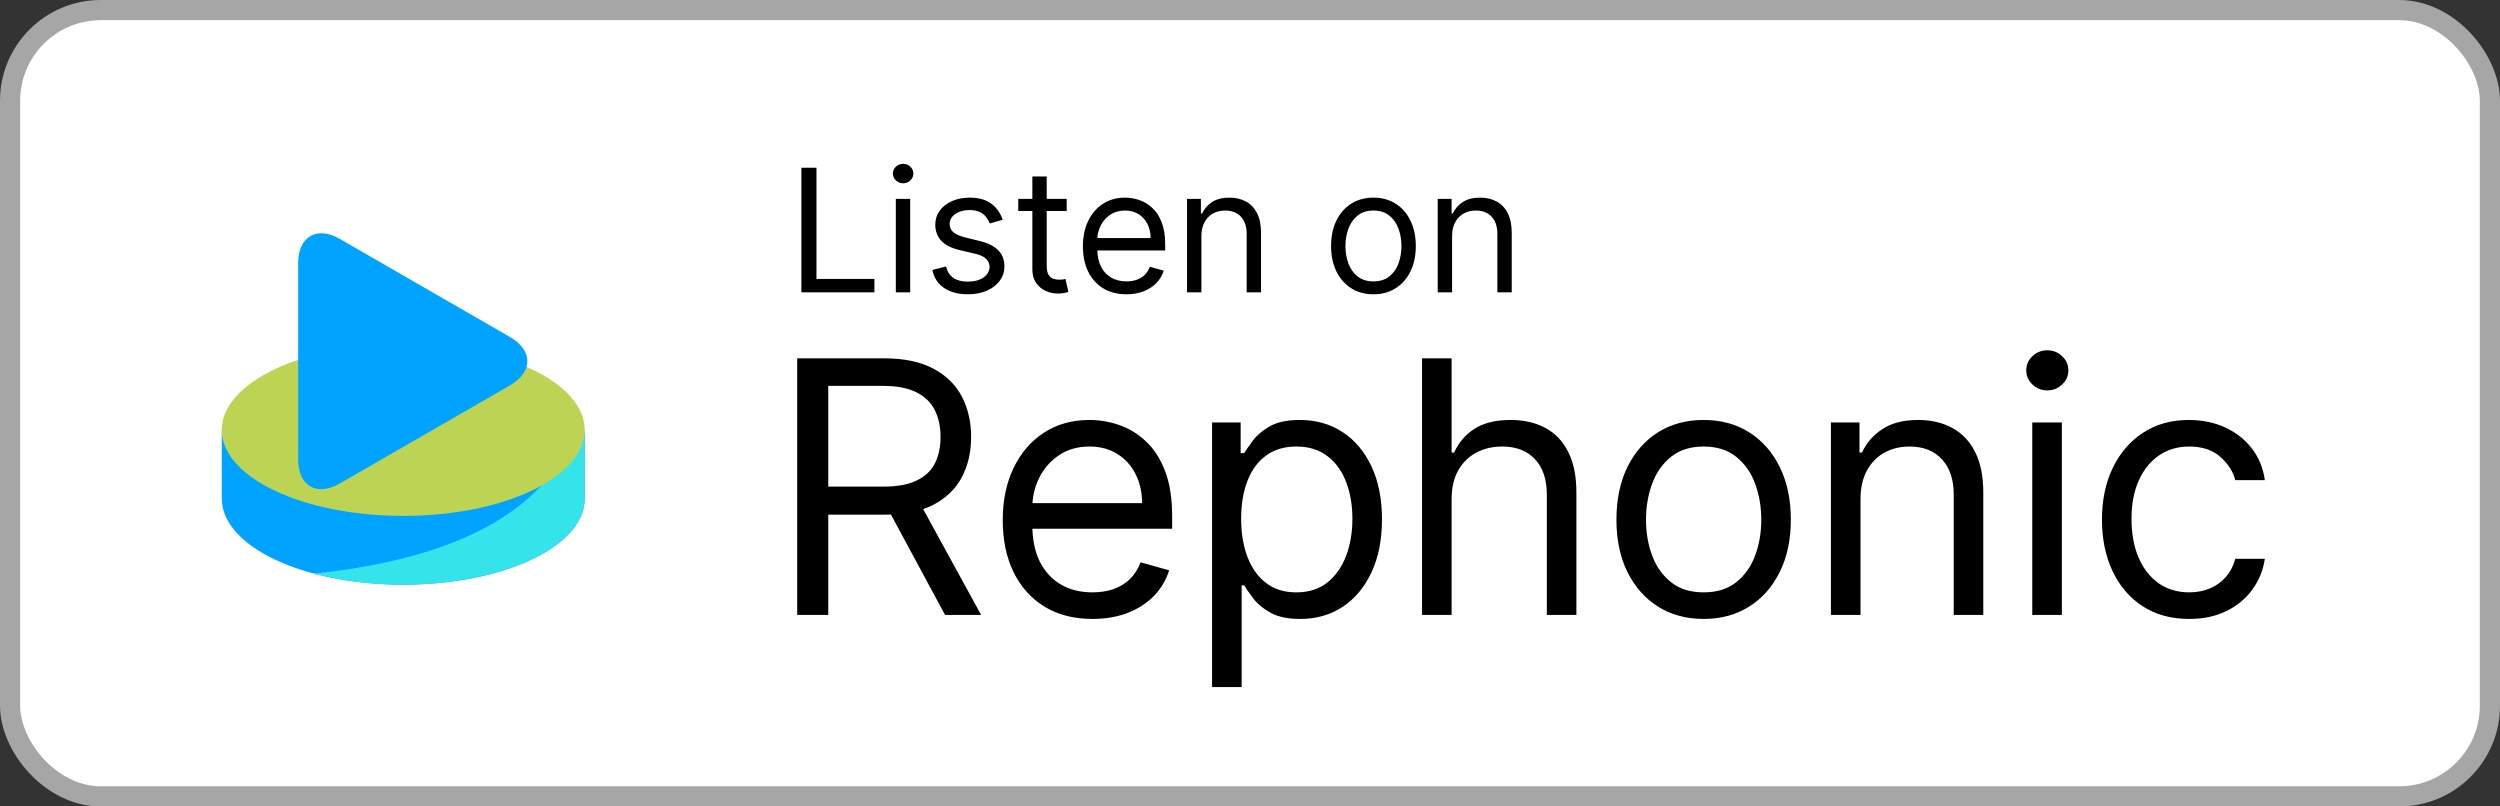 <svg width="124" height="40" viewBox="0 0 124 40" fill="none" xmlns="http://www.w3.org/2000/svg">
<rect x="0" y="0" width="124" height="40" fill="#333333" stroke="none"/>
<rect x="0.5" y="0.5" width="123" height="39" rx="4.5" fill="white"/>
<path d="M10.525 29.475C8.685 27.635 8 24.635 8 20C8 15.365 8.685 12.365 10.525 10.525C12.365 8.685 15.365 8 20 8C24.635 8 27.635 8.685 29.475 10.525C31.315 12.365 32 15.365 32 20C32 24.635 31.315 27.635 29.475 29.475C27.635 31.315 24.635 32 20 32C15.365 32 12.365 31.315 10.525 29.475Z" fill="white"/>
<path d="M20 25.494C15.036 25.494 11 23.6 11 21.231V24.718C11 27.105 15.036 29 20 29C24.964 29 29 27.105 29 24.736V21.231C29 23.6 24.964 25.513 20 25.513V25.494Z" fill="#00A3FF"/>
<path d="M27.011 23.903C24.32 26.991 19.337 28.071 15.547 28.45C16.989 28.821 18.473 29.006 19.962 29C24.945 29 29 27.105 29 24.718V21.231C29 22.235 28.242 23.183 27.011 23.903Z" fill="#35E4EA"/>
<path d="M20 25.589C24.971 25.589 29 23.68 29 21.326C29 18.971 24.971 17.063 20 17.063C15.029 17.063 11 18.971 11 21.326C11 23.68 15.029 25.589 20 25.589Z" fill="#BCD354"/>
<path d="M16.855 11.852C15.718 11.189 14.789 11.739 14.789 13.046V22.785C14.789 24.111 15.718 24.642 16.855 23.979L25.305 19.109C26.442 18.446 26.442 17.385 25.305 16.722L16.855 11.852Z" fill="#00A3FF"/>
<path d="M39.749 14.5V8.318H40.497V13.836H43.371V14.5H39.749ZM44.433 14.5V9.864H45.146V14.5H44.433ZM44.795 9.091C44.657 9.091 44.537 9.044 44.436 8.949C44.338 8.854 44.288 8.741 44.288 8.608C44.288 8.475 44.338 8.361 44.436 8.267C44.537 8.172 44.657 8.125 44.795 8.125C44.934 8.125 45.053 8.172 45.152 8.267C45.252 8.361 45.303 8.475 45.303 8.608C45.303 8.741 45.252 8.854 45.152 8.949C45.053 9.044 44.934 9.091 44.795 9.091ZM49.734 10.902L49.094 11.083C49.054 10.976 48.995 10.873 48.916 10.772C48.84 10.67 48.735 10.585 48.602 10.519C48.47 10.452 48.3 10.419 48.092 10.419C47.809 10.419 47.572 10.484 47.383 10.615C47.196 10.744 47.102 10.908 47.102 11.107C47.102 11.284 47.167 11.424 47.295 11.527C47.424 11.629 47.626 11.715 47.899 11.783L48.587 11.952C49.002 12.053 49.311 12.207 49.514 12.414C49.717 12.62 49.819 12.884 49.819 13.208C49.819 13.474 49.742 13.711 49.59 13.921C49.439 14.13 49.227 14.295 48.956 14.415C48.684 14.536 48.368 14.597 48.008 14.597C47.535 14.597 47.144 14.494 46.834 14.289C46.524 14.084 46.328 13.784 46.245 13.389L46.921 13.22C46.986 13.47 47.107 13.657 47.286 13.782C47.468 13.906 47.704 13.969 47.996 13.969C48.328 13.969 48.591 13.898 48.787 13.758C48.984 13.615 49.082 13.444 49.082 13.244C49.082 13.083 49.026 12.948 48.913 12.84C48.801 12.729 48.628 12.647 48.394 12.592L47.621 12.411C47.197 12.311 46.885 12.155 46.686 11.943C46.489 11.73 46.39 11.463 46.39 11.143C46.39 10.882 46.463 10.65 46.61 10.449C46.759 10.248 46.962 10.09 47.217 9.975C47.475 9.861 47.766 9.803 48.092 9.803C48.551 9.803 48.911 9.904 49.173 10.105C49.437 10.306 49.624 10.572 49.734 10.902ZM52.908 9.864V10.467H50.505V9.864H52.908ZM51.205 8.753H51.917V13.172C51.917 13.373 51.947 13.524 52.005 13.625C52.065 13.723 52.142 13.79 52.234 13.824C52.329 13.856 52.429 13.872 52.533 13.872C52.612 13.872 52.676 13.868 52.727 13.86C52.777 13.85 52.817 13.842 52.847 13.836L52.992 14.476C52.944 14.494 52.876 14.512 52.79 14.53C52.703 14.55 52.594 14.56 52.461 14.56C52.26 14.56 52.062 14.517 51.869 14.431C51.678 14.344 51.519 14.212 51.392 14.035C51.267 13.858 51.205 13.635 51.205 13.365V8.753ZM55.873 14.597C55.426 14.597 55.041 14.498 54.717 14.301C54.395 14.102 54.147 13.824 53.972 13.468C53.798 13.11 53.712 12.693 53.712 12.218C53.712 11.743 53.798 11.325 53.972 10.962C54.147 10.598 54.39 10.314 54.702 10.111C55.016 9.906 55.382 9.803 55.801 9.803C56.042 9.803 56.281 9.844 56.516 9.924C56.752 10.005 56.966 10.135 57.159 10.316C57.352 10.495 57.506 10.733 57.621 11.029C57.736 11.325 57.793 11.689 57.793 12.121V12.423H54.219V11.807H57.069C57.069 11.546 57.016 11.312 56.912 11.107C56.809 10.902 56.662 10.74 56.471 10.621C56.282 10.502 56.058 10.443 55.801 10.443C55.517 10.443 55.272 10.514 55.064 10.655C54.859 10.793 54.701 10.974 54.59 11.198C54.48 11.421 54.424 11.661 54.424 11.916V12.327C54.424 12.677 54.485 12.974 54.605 13.217C54.728 13.459 54.898 13.643 55.116 13.77C55.333 13.894 55.586 13.957 55.873 13.957C56.06 13.957 56.229 13.931 56.38 13.878C56.533 13.824 56.665 13.743 56.776 13.637C56.886 13.528 56.972 13.393 57.032 13.232L57.721 13.425C57.648 13.659 57.526 13.864 57.355 14.041C57.184 14.216 56.973 14.353 56.721 14.452C56.47 14.548 56.187 14.597 55.873 14.597ZM59.589 11.711V14.5H58.877V9.864H59.565V10.588H59.625C59.734 10.353 59.899 10.164 60.12 10.021C60.342 9.876 60.627 9.803 60.977 9.803C61.291 9.803 61.566 9.868 61.801 9.996C62.037 10.123 62.22 10.316 62.351 10.576C62.482 10.834 62.547 11.16 62.547 11.554V14.5H61.835V11.602C61.835 11.238 61.74 10.954 61.551 10.751C61.362 10.546 61.102 10.443 60.772 10.443C60.545 10.443 60.342 10.492 60.163 10.591C59.985 10.69 59.846 10.834 59.743 11.023C59.64 11.212 59.589 11.441 59.589 11.711ZM68.123 14.597C67.704 14.597 67.337 14.497 67.021 14.298C66.707 14.098 66.462 13.82 66.285 13.462C66.11 13.104 66.022 12.685 66.022 12.206C66.022 11.723 66.11 11.301 66.285 10.941C66.462 10.581 66.707 10.301 67.021 10.102C67.337 9.903 67.704 9.803 68.123 9.803C68.541 9.803 68.908 9.903 69.222 10.102C69.538 10.301 69.783 10.581 69.958 10.941C70.135 11.301 70.224 11.723 70.224 12.206C70.224 12.685 70.135 13.104 69.958 13.462C69.783 13.82 69.538 14.098 69.222 14.298C68.908 14.497 68.541 14.597 68.123 14.597ZM68.123 13.957C68.441 13.957 68.703 13.875 68.908 13.712C69.113 13.549 69.265 13.335 69.364 13.069C69.462 12.804 69.511 12.516 69.511 12.206C69.511 11.896 69.462 11.607 69.364 11.34C69.265 11.072 69.113 10.856 68.908 10.691C68.703 10.526 68.441 10.443 68.123 10.443C67.805 10.443 67.543 10.526 67.338 10.691C67.133 10.856 66.981 11.072 66.882 11.34C66.784 11.607 66.734 11.896 66.734 12.206C66.734 12.516 66.784 12.804 66.882 13.069C66.981 13.335 67.133 13.549 67.338 13.712C67.543 13.875 67.805 13.957 68.123 13.957ZM72.023 11.711V14.5H71.311V9.864H71.999V10.588H72.06C72.168 10.353 72.333 10.164 72.555 10.021C72.776 9.876 73.062 9.803 73.412 9.803C73.726 9.803 74.001 9.868 74.236 9.996C74.472 10.123 74.655 10.316 74.785 10.576C74.916 10.834 74.982 11.16 74.982 11.554V14.5H74.269V11.602C74.269 11.238 74.175 10.954 73.986 10.751C73.796 10.546 73.537 10.443 73.207 10.443C72.979 10.443 72.776 10.492 72.597 10.591C72.42 10.69 72.28 10.834 72.177 11.023C72.075 11.212 72.023 11.441 72.023 11.711Z" fill="black"/>
<path d="M39.541 30.5V17.773H43.842C44.836 17.773 45.652 17.943 46.29 18.282C46.928 18.618 47.401 19.08 47.707 19.668C48.014 20.256 48.167 20.925 48.167 21.675C48.167 22.425 48.014 23.09 47.707 23.67C47.401 24.25 46.93 24.706 46.296 25.038C45.663 25.365 44.852 25.528 43.867 25.528H40.386V24.136H43.817C44.496 24.136 45.043 24.037 45.457 23.838C45.876 23.639 46.178 23.358 46.365 22.993C46.555 22.624 46.651 22.185 46.651 21.675C46.651 21.166 46.555 20.721 46.365 20.339C46.174 19.958 45.87 19.664 45.451 19.457C45.033 19.246 44.48 19.14 43.792 19.14H41.082V30.5H39.541ZM45.532 24.783L48.664 30.5H46.874L43.792 24.783H45.532ZM54.186 30.699C53.266 30.699 52.473 30.496 51.806 30.09C51.143 29.68 50.631 29.108 50.271 28.375C49.914 27.637 49.736 26.78 49.736 25.802C49.736 24.824 49.914 23.962 50.271 23.217C50.631 22.467 51.132 21.883 51.775 21.464C52.421 21.041 53.175 20.83 54.037 20.83C54.534 20.83 55.025 20.913 55.51 21.079C55.994 21.245 56.435 21.514 56.833 21.887C57.231 22.255 57.548 22.744 57.784 23.353C58.02 23.962 58.138 24.712 58.138 25.603V26.224H50.78V24.957H56.647C56.647 24.418 56.539 23.938 56.324 23.515C56.112 23.092 55.81 22.759 55.416 22.514C55.027 22.27 54.567 22.148 54.037 22.148C53.453 22.148 52.947 22.293 52.52 22.583C52.098 22.869 51.773 23.241 51.545 23.701C51.317 24.161 51.203 24.654 51.203 25.18V26.026C51.203 26.746 51.327 27.358 51.576 27.859C51.828 28.356 52.178 28.735 52.626 28.996C53.073 29.253 53.593 29.381 54.186 29.381C54.571 29.381 54.919 29.328 55.23 29.22C55.545 29.108 55.816 28.942 56.044 28.723C56.272 28.499 56.448 28.221 56.572 27.89L57.989 28.288C57.84 28.768 57.589 29.191 57.237 29.555C56.885 29.916 56.45 30.198 55.932 30.401C55.414 30.599 54.832 30.699 54.186 30.699ZM60.119 34.08V20.954H61.536V22.471H61.71C61.818 22.305 61.967 22.094 62.157 21.837C62.352 21.576 62.63 21.344 62.99 21.141C63.355 20.934 63.848 20.83 64.469 20.83C65.273 20.83 65.981 21.031 66.595 21.433C67.208 21.835 67.686 22.405 68.03 23.142C68.374 23.88 68.546 24.75 68.546 25.752C68.546 26.763 68.374 27.639 68.03 28.381C67.686 29.118 67.21 29.69 66.601 30.096C65.992 30.498 65.29 30.699 64.494 30.699C63.881 30.699 63.39 30.597 63.021 30.394C62.653 30.187 62.369 29.953 62.17 29.692C61.971 29.427 61.818 29.207 61.71 29.033H61.586V34.08H60.119ZM61.561 25.727C61.561 26.448 61.667 27.084 61.878 27.635C62.089 28.182 62.398 28.611 62.804 28.922C63.21 29.228 63.707 29.381 64.295 29.381C64.909 29.381 65.42 29.22 65.83 28.897C66.245 28.569 66.555 28.13 66.763 27.579C66.974 27.024 67.079 26.407 67.079 25.727C67.079 25.056 66.976 24.451 66.769 23.913C66.566 23.37 66.257 22.941 65.843 22.626C65.433 22.307 64.917 22.148 64.295 22.148C63.699 22.148 63.197 22.299 62.791 22.601C62.385 22.9 62.079 23.318 61.872 23.857C61.664 24.391 61.561 25.015 61.561 25.727ZM72 24.758V30.5H70.533V17.773H72V22.446H72.124C72.348 21.953 72.683 21.561 73.131 21.271C73.582 20.977 74.183 20.83 74.933 20.83C75.584 20.83 76.153 20.961 76.642 21.222C77.131 21.479 77.51 21.874 77.779 22.409C78.053 22.939 78.189 23.614 78.189 24.435V30.5H76.723V24.534C76.723 23.776 76.526 23.19 76.132 22.775C75.743 22.357 75.202 22.148 74.51 22.148C74.03 22.148 73.599 22.249 73.218 22.452C72.841 22.655 72.543 22.951 72.323 23.341C72.108 23.73 72 24.203 72 24.758ZM84.5 30.699C83.639 30.699 82.883 30.494 82.232 30.084C81.586 29.674 81.08 29.1 80.716 28.362C80.355 27.625 80.175 26.763 80.175 25.777C80.175 24.783 80.355 23.915 80.716 23.173C81.08 22.431 81.586 21.856 82.232 21.445C82.883 21.035 83.639 20.83 84.5 20.83C85.362 20.83 86.116 21.035 86.763 21.445C87.413 21.856 87.918 22.431 88.279 23.173C88.643 23.915 88.826 24.783 88.826 25.777C88.826 26.763 88.643 27.625 88.279 28.362C87.918 29.1 87.413 29.674 86.763 30.084C86.116 30.494 85.362 30.699 84.5 30.699ZM84.5 29.381C85.155 29.381 85.694 29.214 86.116 28.878C86.539 28.542 86.852 28.101 87.055 27.554C87.258 27.008 87.359 26.415 87.359 25.777C87.359 25.139 87.258 24.544 87.055 23.993C86.852 23.442 86.539 22.997 86.116 22.657C85.694 22.318 85.155 22.148 84.5 22.148C83.846 22.148 83.307 22.318 82.885 22.657C82.462 22.997 82.149 23.442 81.946 23.993C81.743 24.544 81.642 25.139 81.642 25.777C81.642 26.415 81.743 27.008 81.946 27.554C82.149 28.101 82.462 28.542 82.885 28.878C83.307 29.214 83.846 29.381 84.5 29.381ZM92.281 24.758V30.5H90.814V20.954H92.231V22.446H92.356C92.579 21.961 92.919 21.572 93.375 21.278C93.831 20.979 94.419 20.83 95.14 20.83C95.786 20.83 96.352 20.963 96.836 21.228C97.321 21.489 97.698 21.887 97.967 22.421C98.237 22.951 98.371 23.623 98.371 24.435V30.5H96.905V24.534C96.905 23.784 96.71 23.2 96.32 22.782C95.931 22.359 95.397 22.148 94.717 22.148C94.249 22.148 93.831 22.249 93.462 22.452C93.097 22.655 92.809 22.951 92.598 23.341C92.387 23.73 92.281 24.203 92.281 24.758ZM100.801 30.5V20.954H102.268V30.5H100.801ZM101.547 19.364C101.261 19.364 101.015 19.266 100.808 19.072C100.605 18.877 100.503 18.643 100.503 18.369C100.503 18.096 100.605 17.862 100.808 17.667C101.015 17.472 101.261 17.375 101.547 17.375C101.833 17.375 102.077 17.472 102.28 17.667C102.488 17.862 102.591 18.096 102.591 18.369C102.591 18.643 102.488 18.877 102.28 19.072C102.077 19.266 101.833 19.364 101.547 19.364ZM108.582 30.699C107.687 30.699 106.917 30.488 106.27 30.065C105.624 29.642 105.127 29.06 104.779 28.319C104.431 27.577 104.257 26.73 104.257 25.777C104.257 24.808 104.435 23.952 104.791 23.21C105.152 22.465 105.653 21.883 106.295 21.464C106.941 21.041 107.695 20.83 108.557 20.83C109.228 20.83 109.833 20.954 110.372 21.203C110.91 21.452 111.352 21.8 111.695 22.247C112.039 22.695 112.253 23.217 112.336 23.813H110.869C110.757 23.378 110.508 22.993 110.123 22.657C109.742 22.318 109.228 22.148 108.582 22.148C108.01 22.148 107.509 22.297 107.078 22.595C106.651 22.889 106.318 23.306 106.078 23.844C105.841 24.379 105.723 25.006 105.723 25.727C105.723 26.465 105.839 27.107 106.071 27.654C106.307 28.201 106.639 28.625 107.066 28.928C107.497 29.23 108.002 29.381 108.582 29.381C108.963 29.381 109.309 29.315 109.62 29.183C109.931 29.05 110.194 28.859 110.409 28.611C110.624 28.362 110.778 28.064 110.869 27.716H112.336C112.253 28.279 112.048 28.787 111.72 29.238C111.397 29.686 110.968 30.042 110.434 30.307C109.904 30.568 109.286 30.699 108.582 30.699Z" fill="black"/>
<rect x="0.5" y="0.5" width="123" height="39" rx="4.5" stroke="#A6A6A6"/>
</svg>
